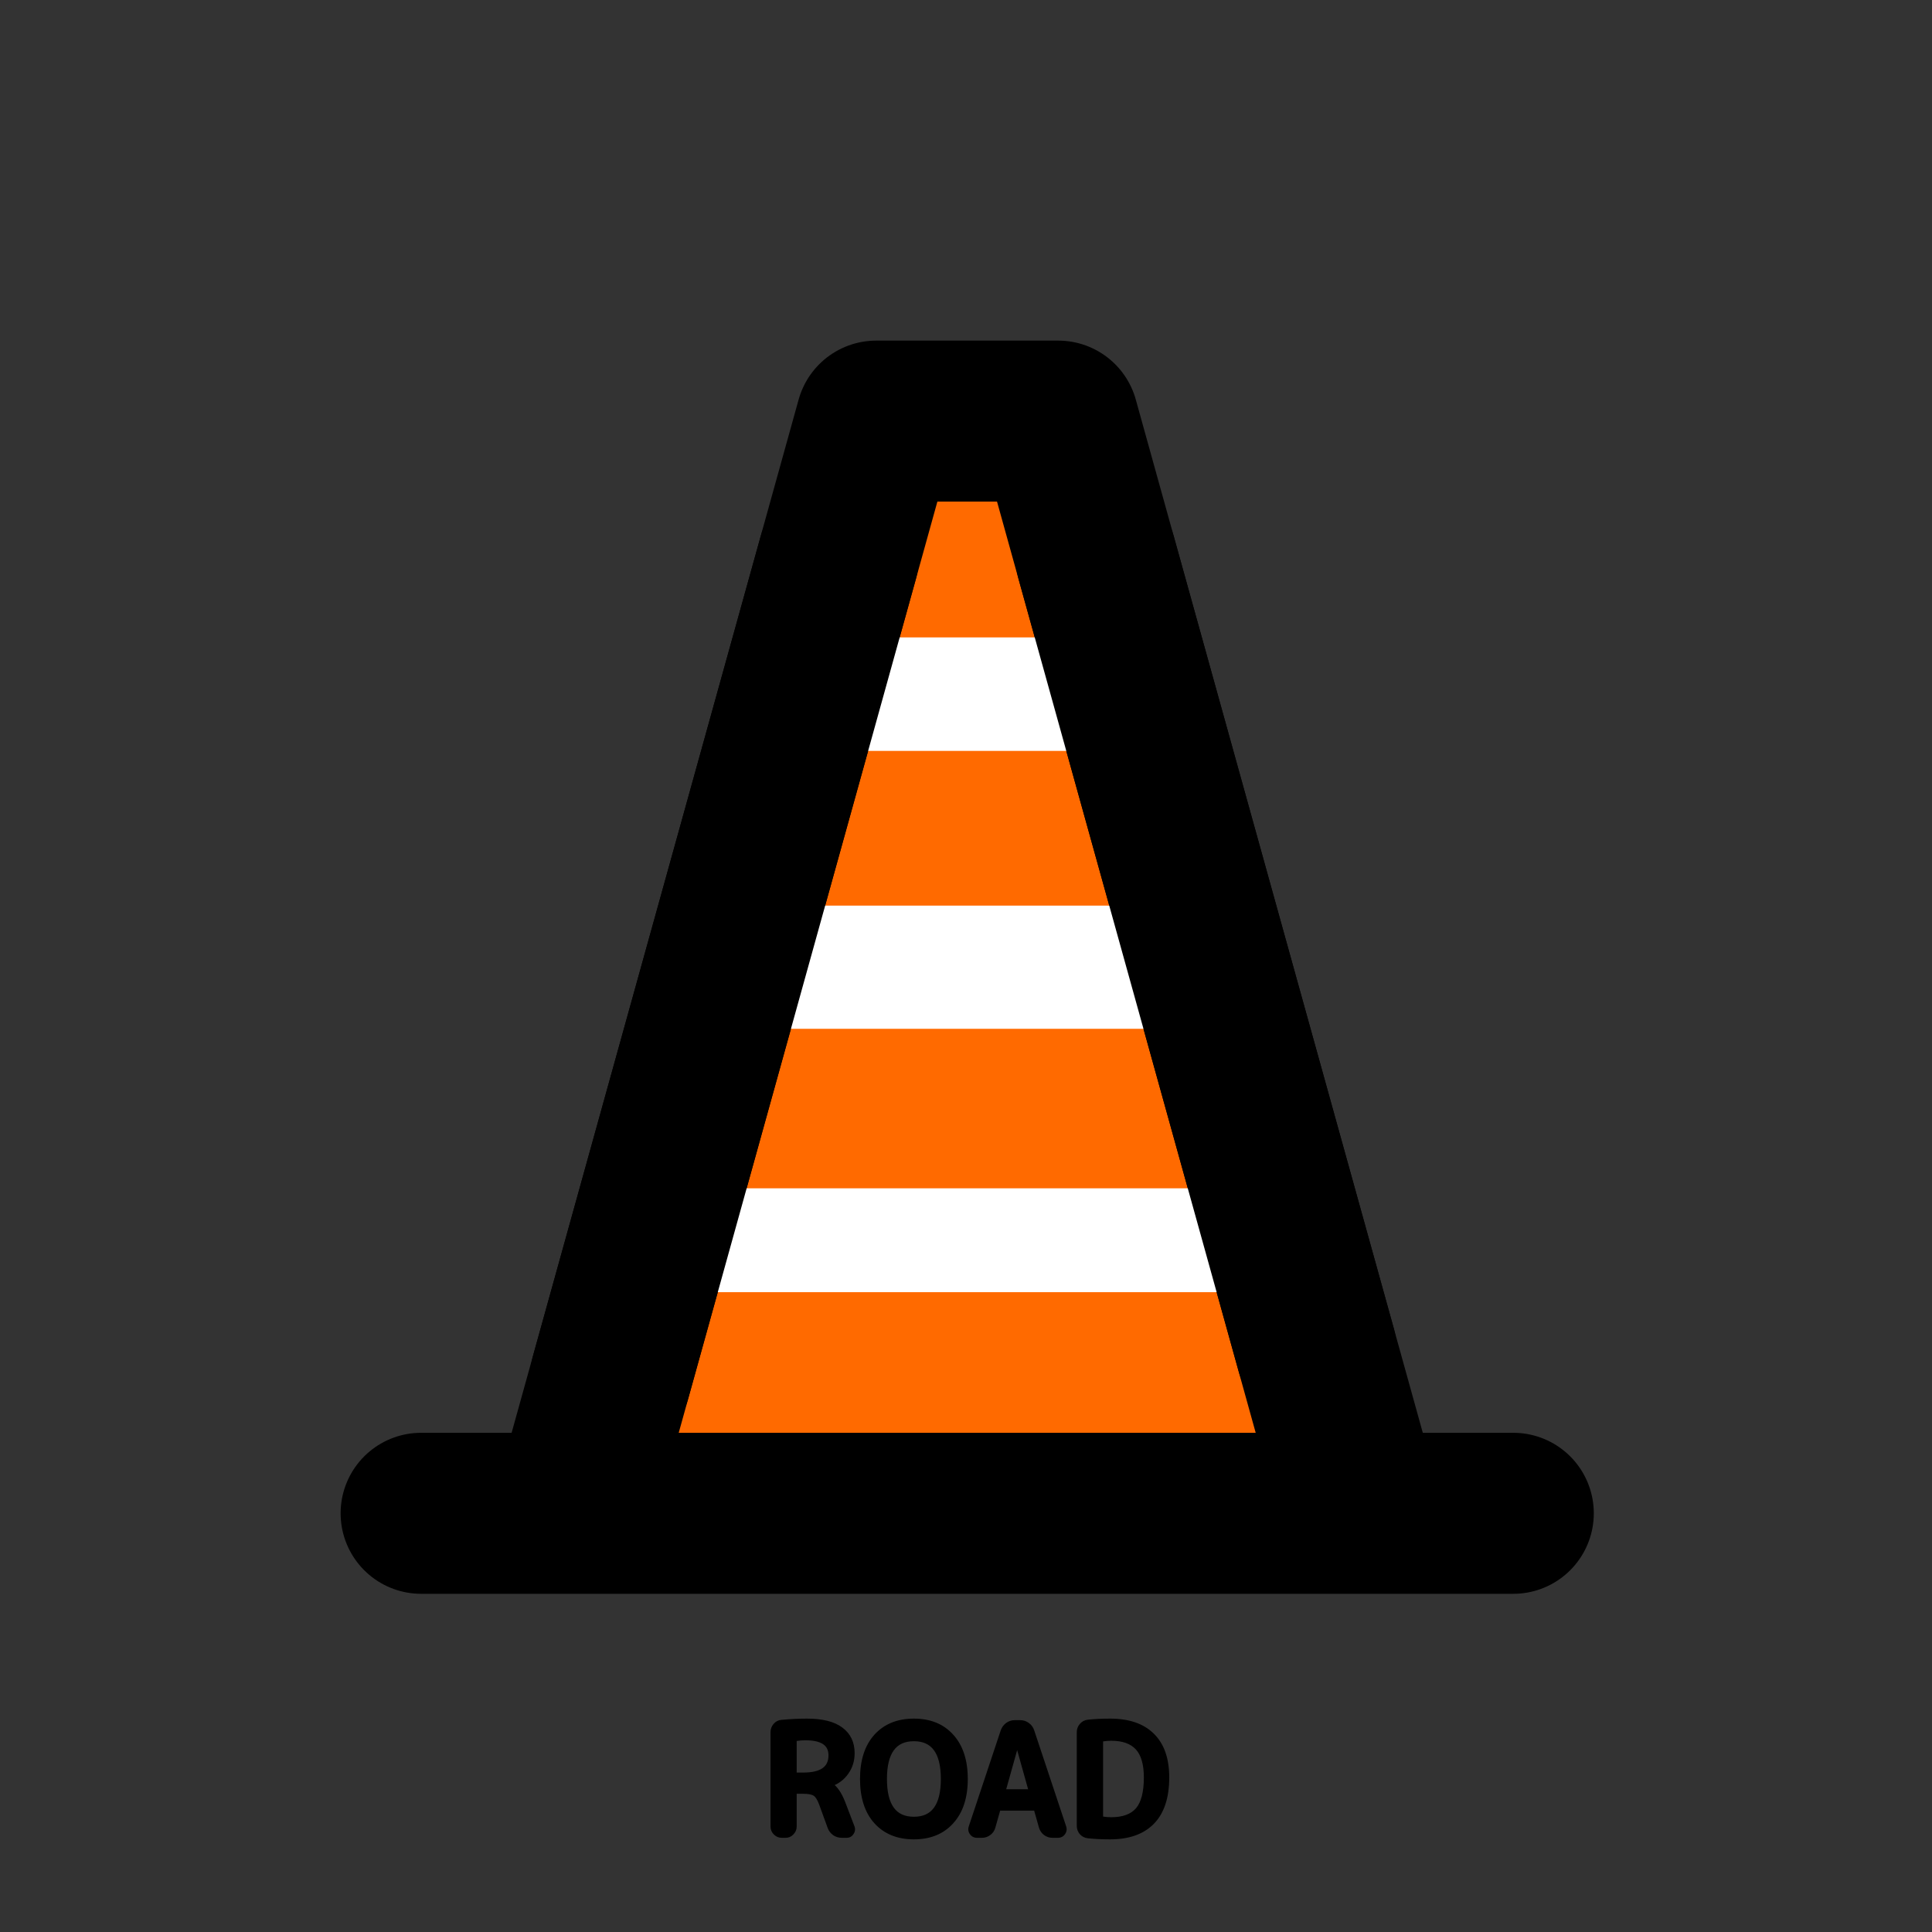 <svg width="800" height="800" viewBox="0 0 800 800" fill="none" xmlns="http://www.w3.org/2000/svg">
<rect x="0" y="0" width="800" height="800" fill="#333333" stroke="none"/>
<path d="M328.888 720.576V734.464C328.888 734.805 329.08 734.976 329.464 734.976H332.664C340.259 734.976 344.056 732.267 344.056 726.848C344.056 722.027 340.536 719.616 333.496 719.616C332.216 719.616 330.872 719.723 329.464 719.936C329.08 720.021 328.888 720.235 328.888 720.576ZM323.704 760C322.723 760 321.869 759.637 321.144 758.912C320.419 758.187 320.056 757.333 320.056 756.352V717.248C320.056 716.224 320.397 715.307 321.08 714.496C321.763 713.685 322.616 713.237 323.64 713.152C327.267 712.811 330.765 712.64 334.136 712.64C340.408 712.64 345.101 713.813 348.216 716.16C351.331 718.464 352.888 721.728 352.888 725.952C352.888 728.981 352.056 731.648 350.392 733.952C348.771 736.256 346.573 737.877 343.8 738.816C343.757 738.816 343.736 738.837 343.736 738.88C343.736 738.965 343.757 739.008 343.8 739.008C345.848 740.288 347.597 742.805 349.048 746.56L352.888 756.608C353.187 757.419 353.08 758.187 352.568 758.912C352.099 759.637 351.437 760 350.584 760H348.6C347.491 760 346.488 759.701 345.592 759.104C344.696 758.464 344.056 757.632 343.672 756.608L340.088 746.752C339.32 744.704 338.445 743.36 337.464 742.72C336.483 742.08 334.797 741.76 332.408 741.76H329.464C329.08 741.76 328.888 741.952 328.888 742.336V756.352C328.888 757.333 328.525 758.187 327.8 758.912C327.117 759.637 326.285 760 325.304 760H323.704ZM390.586 736.64C390.586 725.547 386.532 720 378.426 720C370.319 720 366.266 725.547 366.266 736.64C366.266 747.733 370.319 753.28 378.426 753.28C386.532 753.28 390.586 747.733 390.586 736.64ZM393.978 754.304C390.18 758.528 384.996 760.64 378.426 760.64C371.855 760.64 366.65 758.528 362.81 754.304C359.012 750.08 357.114 744.192 357.114 736.64C357.114 729.088 359.012 723.2 362.81 718.976C366.65 714.752 371.855 712.64 378.426 712.64C384.996 712.64 390.18 714.752 393.978 718.976C397.818 723.2 399.738 729.088 399.738 736.64C399.738 744.192 397.818 750.08 393.978 754.304ZM421.12 721.216L415.488 741.312C415.445 741.44 415.467 741.568 415.552 741.696C415.637 741.824 415.744 741.888 415.872 741.888H426.496C426.624 741.888 426.731 741.824 426.816 741.696C426.901 741.568 426.923 741.44 426.88 741.312L421.248 721.216C421.248 721.173 421.227 721.152 421.184 721.152C421.141 721.152 421.12 721.173 421.12 721.216ZM404.544 760C403.648 760 402.944 759.637 402.432 758.912C401.92 758.187 401.813 757.397 402.112 756.544L415.36 716.736C415.744 715.712 416.363 714.88 417.216 714.24C418.112 713.6 419.093 713.28 420.16 713.28H422.464C423.573 713.28 424.555 713.6 425.408 714.24C426.304 714.88 426.923 715.712 427.264 716.736L440.512 756.544C440.811 757.397 440.704 758.187 440.192 758.912C439.68 759.637 438.976 760 438.08 760H435.776C434.752 760 433.792 759.68 432.896 759.04C432.043 758.357 431.467 757.504 431.168 756.48L429.12 749.248C429.077 748.907 428.843 748.736 428.416 748.736H413.952C413.568 748.736 413.333 748.907 413.248 749.248L411.2 756.48C410.944 757.504 410.368 758.357 409.472 759.04C408.619 759.68 407.659 760 406.592 760H404.544ZM455.765 720.704V752.576C455.765 752.875 455.935 753.067 456.277 753.152C457.642 753.365 458.922 753.472 460.117 753.472C465.109 753.472 468.778 752.128 471.125 749.44C473.471 746.709 474.645 742.229 474.645 736C474.645 730.411 473.45 726.315 471.061 723.712C468.671 721.109 465.023 719.808 460.117 719.808C458.922 719.808 457.642 719.915 456.277 720.128C455.935 720.213 455.765 720.405 455.765 720.704ZM450.517 760.192C449.45 760.064 448.575 759.616 447.893 758.848C447.21 758.037 446.869 757.099 446.869 756.032V717.248C446.869 716.181 447.21 715.264 447.893 714.496C448.575 713.685 449.45 713.216 450.517 713.088C453.247 712.789 456.298 712.64 459.669 712.64C467.263 712.64 473.066 714.624 477.076 718.592C481.13 722.56 483.157 728.363 483.157 736C483.157 744.192 481.13 750.357 477.076 754.496C473.066 758.592 467.263 760.64 459.669 760.64C456.298 760.64 453.247 760.491 450.517 760.192Z" fill="black"/>
<path d="M329.464 719.936L329.314 718.947L329.28 718.952L329.247 718.96L329.464 719.936ZM321.144 758.912L320.437 759.619L320.437 759.619L321.144 758.912ZM323.64 713.152L323.723 714.149L323.734 714.148L323.64 713.152ZM348.216 716.16L347.614 716.959L347.621 716.964L348.216 716.16ZM350.392 733.952L349.581 733.366L349.574 733.377L350.392 733.952ZM343.8 738.816V739.816H343.965L344.121 739.763L343.8 738.816ZM343.8 739.008L344.33 738.16L344.087 738.008H343.8V739.008ZM349.048 746.56L349.982 746.203L349.981 746.2L349.048 746.56ZM352.888 756.608L353.826 756.262L353.822 756.251L352.888 756.608ZM352.568 758.912L351.751 758.335L351.739 758.352L351.728 758.369L352.568 758.912ZM345.592 759.104L345.011 759.918L345.024 759.927L345.037 759.936L345.592 759.104ZM343.672 756.608L342.732 756.95L342.736 756.959L343.672 756.608ZM340.088 746.752L341.028 746.41L341.024 746.401L340.088 746.752ZM337.464 742.72L336.918 743.558L336.918 743.558L337.464 742.72ZM327.8 758.912L327.093 758.205L327.082 758.216L327.072 758.227L327.8 758.912ZM327.888 720.576V734.464H329.888V720.576H327.888ZM327.888 734.464C327.888 734.821 327.994 735.263 328.368 735.595C328.719 735.908 329.145 735.976 329.464 735.976V733.976C329.399 733.976 329.537 733.959 329.696 734.101C329.878 734.262 329.888 734.448 329.888 734.464H327.888ZM329.464 735.976H332.664V733.976H329.464V735.976ZM332.664 735.976C336.55 735.976 339.644 735.288 341.789 733.758C343.996 732.183 345.056 729.821 345.056 726.848H343.056C343.056 729.294 342.218 730.995 340.627 732.13C338.975 733.309 336.373 733.976 332.664 733.976V735.976ZM345.056 726.848C345.056 724.157 344.052 722.017 341.981 720.599C339.978 719.227 337.099 718.616 333.496 718.616V720.616C336.933 720.616 339.334 721.21 340.851 722.249C342.3 723.241 343.056 724.717 343.056 726.848H345.056ZM333.496 718.616C332.161 718.616 330.766 718.727 329.314 718.947L329.614 720.925C330.978 720.718 332.271 720.616 333.496 720.616V718.616ZM329.247 718.96C328.926 719.031 328.567 719.182 328.289 719.491C327.997 719.815 327.888 720.208 327.888 720.576H329.888C329.888 720.584 329.887 720.62 329.869 720.671C329.85 720.725 329.819 720.781 329.775 720.829C329.689 720.925 329.618 720.926 329.681 720.912L329.247 718.96ZM323.704 759C323.001 759 322.398 758.752 321.851 758.205L320.437 759.619C321.34 760.523 322.444 761 323.704 761V759ZM321.851 758.205C321.304 757.658 321.056 757.055 321.056 756.352H319.056C319.056 757.612 319.533 758.716 320.437 759.619L321.851 758.205ZM321.056 756.352V717.248H319.056V756.352H321.056ZM321.056 717.248C321.056 716.469 321.308 715.777 321.845 715.14L320.315 713.852C319.486 714.836 319.056 715.979 319.056 717.248H321.056ZM321.845 715.14C322.362 714.526 322.973 714.211 323.723 714.149L323.557 712.155C322.259 712.264 321.163 712.845 320.315 713.852L321.845 715.14ZM323.734 714.148C327.332 713.809 330.799 713.64 334.136 713.64V711.64C330.732 711.64 327.202 711.812 323.546 712.156L323.734 714.148ZM334.136 713.64C340.313 713.64 344.75 714.801 347.614 716.959L348.818 715.361C345.452 712.826 340.503 711.64 334.136 711.64V713.64ZM347.621 716.964C350.455 719.06 351.888 722.012 351.888 725.952H353.888C353.888 721.444 352.206 717.868 348.811 715.356L347.621 716.964ZM351.888 725.952C351.888 728.786 351.114 731.244 349.581 733.367L351.203 734.537C352.998 732.052 353.888 729.177 353.888 725.952H351.888ZM349.574 733.377C348.08 735.5 346.06 736.995 343.479 737.869L344.121 739.763C347.086 738.759 349.461 737.012 351.21 734.527L349.574 733.377ZM343.8 737.816C343.625 737.816 343.309 737.861 343.045 738.125C342.781 738.389 342.736 738.705 342.736 738.88H344.736C344.736 739.013 344.702 739.296 344.459 739.539C344.216 739.782 343.933 739.816 343.8 739.816V737.816ZM342.736 738.88C342.736 738.974 342.742 739.193 342.858 739.423C342.922 739.553 343.034 739.71 343.217 739.832C343.407 739.959 343.614 740.008 343.8 740.008V738.008C343.964 738.008 344.153 738.052 344.327 738.168C344.494 738.28 344.592 738.421 344.646 738.529C344.74 738.716 344.736 738.872 344.736 738.88H342.736ZM343.27 739.856C345.048 740.967 346.695 743.245 348.115 746.92L349.981 746.2C348.499 742.366 346.648 739.609 344.33 738.16L343.27 739.856ZM348.114 746.917L351.954 756.965L353.822 756.251L349.982 746.203L348.114 746.917ZM351.95 756.954C352.131 757.446 352.08 757.87 351.751 758.335L353.385 759.489C354.08 758.503 354.242 757.392 353.826 756.262L351.95 756.954ZM351.728 758.369C351.441 758.814 351.093 759 350.584 759V761C351.782 761 352.757 760.461 353.408 759.455L351.728 758.369ZM350.584 759H348.6V761H350.584V759ZM348.6 759C347.682 759 346.873 758.756 346.147 758.272L345.037 759.936C346.103 760.646 347.3 761 348.6 761V759ZM346.173 758.29C345.438 757.765 344.922 757.093 344.608 756.257L342.736 756.959C343.19 758.171 343.954 759.163 345.011 759.918L346.173 758.29ZM344.612 756.266L341.028 746.41L339.148 747.094L342.732 756.95L344.612 756.266ZM341.024 746.401C340.237 744.303 339.269 742.703 338.01 741.882L336.918 743.558C337.622 744.017 338.403 745.105 339.152 747.103L341.024 746.401ZM338.01 741.882C336.769 741.073 334.827 740.76 332.408 740.76V742.76C334.768 742.76 336.197 743.087 336.918 743.558L338.01 741.882ZM332.408 740.76H329.464V742.76H332.408V740.76ZM329.464 740.76C329.118 740.76 328.675 740.847 328.325 741.197C327.975 741.547 327.888 741.99 327.888 742.336H329.888C329.888 742.298 329.897 742.453 329.739 742.611C329.581 742.769 329.426 742.76 329.464 742.76V740.76ZM327.888 742.336V756.352H329.888V742.336H327.888ZM327.888 756.352C327.888 757.055 327.64 757.658 327.093 758.205L328.507 759.619C329.411 758.716 329.888 757.612 329.888 756.352H327.888ZM327.072 758.227C326.575 758.755 326.005 759 325.304 759V761C326.566 761 327.66 760.52 328.528 759.597L327.072 758.227ZM325.304 759H323.704V761H325.304V759ZM393.978 754.304L393.238 753.631L393.234 753.635L393.978 754.304ZM362.81 754.304L362.066 754.973L362.07 754.977L362.81 754.304ZM362.81 718.976L362.07 718.303L362.066 718.307L362.81 718.976ZM393.978 718.976L393.234 719.645L393.238 719.649L393.978 718.976ZM391.586 736.64C391.586 731.001 390.561 726.591 388.353 723.57C386.102 720.49 382.733 719 378.426 719V721C382.225 721 384.935 722.283 386.738 724.75C388.584 727.276 389.586 731.186 389.586 736.64H391.586ZM378.426 719C374.118 719 370.749 720.49 368.498 723.57C366.29 726.591 365.266 731.001 365.266 736.64H367.266C367.266 731.186 368.267 727.276 370.113 724.75C371.916 722.283 374.626 721 378.426 721V719ZM365.266 736.64C365.266 742.279 366.29 746.689 368.498 749.71C370.749 752.79 374.118 754.28 378.426 754.28V752.28C374.626 752.28 371.916 750.997 370.113 748.53C368.267 746.004 367.266 742.094 367.266 736.64H365.266ZM378.426 754.28C382.733 754.28 386.102 752.79 388.353 749.71C390.561 746.689 391.586 742.279 391.586 736.64H389.586C389.586 742.094 388.584 746.004 386.738 748.53C384.935 750.997 382.225 752.28 378.426 752.28V754.28ZM393.234 753.635C389.657 757.615 384.761 759.64 378.426 759.64V761.64C385.231 761.64 390.704 759.441 394.721 754.973L393.234 753.635ZM378.426 759.64C372.09 759.64 367.171 757.615 363.549 753.631L362.07 754.977C366.128 759.441 371.62 761.64 378.426 761.64V759.64ZM363.553 753.635C359.969 749.648 358.114 744.028 358.114 736.64H356.114C356.114 744.356 358.055 750.512 362.066 754.973L363.553 753.635ZM358.114 736.64C358.114 729.252 359.969 723.632 363.553 719.645L362.066 718.307C358.055 722.768 356.114 728.924 356.114 736.64H358.114ZM363.549 719.649C367.171 715.665 372.09 713.64 378.426 713.64V711.64C371.62 711.64 366.128 713.839 362.07 718.303L363.549 719.649ZM378.426 713.64C384.761 713.64 389.657 715.665 393.234 719.645L394.721 718.307C390.704 713.839 385.231 711.64 378.426 711.64V713.64ZM393.238 719.649C396.862 723.636 398.738 729.255 398.738 736.64H400.738C400.738 728.921 398.773 722.764 394.717 718.303L393.238 719.649ZM398.738 736.64C398.738 744.025 396.862 749.644 393.238 753.631L394.717 754.977C398.773 750.516 400.738 744.359 400.738 736.64H398.738ZM421.12 721.216L422.083 721.486L422.12 721.353V721.216H421.12ZM415.488 741.312L416.437 741.628L416.444 741.605L416.451 741.582L415.488 741.312ZM415.552 741.696L416.384 741.141L416.384 741.141L415.552 741.696ZM426.88 741.312L425.917 741.582L425.924 741.605L425.931 741.628L426.88 741.312ZM421.248 721.216H420.248V721.353L420.285 721.486L421.248 721.216ZM402.432 758.912L403.249 758.335L403.249 758.335L402.432 758.912ZM402.112 756.544L403.056 756.874L403.058 756.867L403.061 756.86L402.112 756.544ZM415.36 716.736L414.424 716.385L414.417 716.402L414.411 716.42L415.36 716.736ZM417.216 714.24L416.635 713.426L416.625 713.433L416.616 713.44L417.216 714.24ZM425.408 714.24L424.808 715.04L424.817 715.047L424.827 715.054L425.408 714.24ZM427.264 716.736L428.213 716.42L428.213 716.42L427.264 716.736ZM440.512 756.544L439.563 756.86L439.566 756.867L439.568 756.874L440.512 756.544ZM440.192 758.912L439.375 758.335L439.375 758.335L440.192 758.912ZM432.896 759.04L432.271 759.821L432.293 759.838L432.315 759.854L432.896 759.04ZM431.168 756.48L430.206 756.752L430.208 756.76L431.168 756.48ZM429.12 749.248L428.128 749.372L428.137 749.447L428.158 749.52L429.12 749.248ZM413.248 749.248L414.21 749.52L414.214 749.506L414.218 749.491L413.248 749.248ZM411.2 756.48L410.238 756.208L410.234 756.222L410.23 756.237L411.2 756.48ZM409.472 759.04L410.072 759.84L410.078 759.835L409.472 759.04ZM420.157 720.946L414.525 741.042L416.451 741.582L422.083 721.486L420.157 720.946ZM414.539 740.996C414.385 741.46 414.491 741.907 414.72 742.251L416.384 741.141C416.405 741.173 416.442 741.241 416.458 741.34C416.476 741.443 416.465 741.544 416.437 741.628L414.539 740.996ZM414.72 742.251C414.948 742.592 415.339 742.888 415.872 742.888V740.888C415.984 740.888 416.104 740.918 416.21 740.983C416.311 741.043 416.364 741.111 416.384 741.141L414.72 742.251ZM415.872 742.888H426.496V740.888H415.872V742.888ZM426.496 742.888C427.029 742.888 427.42 742.592 427.648 742.251L425.984 741.141C426.004 741.111 426.057 741.043 426.158 740.983C426.264 740.918 426.384 740.888 426.496 740.888V742.888ZM427.648 742.251C427.877 741.907 427.983 741.46 427.829 740.996L425.931 741.628C425.903 741.544 425.892 741.443 425.91 741.34C425.926 741.241 425.963 741.173 425.984 741.141L427.648 742.251ZM427.843 741.042L422.211 720.946L420.285 721.486L425.917 741.582L427.843 741.042ZM422.248 721.216C422.248 721.041 422.203 720.725 421.939 720.461C421.675 720.197 421.359 720.152 421.184 720.152V722.152C421.051 722.152 420.768 722.118 420.525 721.875C420.282 721.632 420.248 721.349 420.248 721.216H422.248ZM421.184 720.152C421.009 720.152 420.693 720.197 420.429 720.461C420.165 720.725 420.12 721.041 420.12 721.216H422.12C422.12 721.349 422.086 721.632 421.843 721.875C421.6 722.118 421.317 722.152 421.184 722.152V720.152ZM404.544 759C403.969 759 403.572 758.792 403.249 758.335L401.615 759.489C402.316 760.482 403.327 761 404.544 761V759ZM403.249 758.335C402.927 757.88 402.862 757.429 403.056 756.874L401.168 756.214C400.765 757.365 400.913 758.494 401.615 759.489L403.249 758.335ZM403.061 756.86L416.309 717.052L414.411 716.42L401.163 756.228L403.061 756.86ZM416.296 717.087C416.615 716.237 417.119 715.563 417.816 715.04L416.616 713.44C415.606 714.197 414.873 715.187 414.424 716.385L416.296 717.087ZM417.797 715.054C418.529 714.531 419.309 714.28 420.16 714.28V712.28C418.878 712.28 417.695 712.669 416.635 713.426L417.797 715.054ZM420.16 714.28H422.464V712.28H420.16V714.28ZM422.464 714.28C423.366 714.28 424.135 714.535 424.808 715.04L426.008 713.44C424.974 712.665 423.78 712.28 422.464 712.28V714.28ZM424.827 715.054C425.554 715.574 426.042 716.233 426.315 717.052L428.213 716.42C427.803 715.191 427.054 714.186 425.989 713.426L424.827 715.054ZM426.315 717.052L439.563 756.86L441.461 756.228L428.213 716.42L426.315 717.052ZM439.568 756.874C439.762 757.429 439.697 757.88 439.375 758.335L441.009 759.489C441.711 758.494 441.859 757.365 441.456 756.214L439.568 756.874ZM439.375 758.335C439.052 758.792 438.655 759 438.08 759V761C439.297 761 440.308 760.482 441.009 759.489L439.375 758.335ZM438.08 759H435.776V761H438.08V759ZM435.776 759C434.976 759 434.217 758.755 433.477 758.226L432.315 759.854C433.367 760.605 434.528 761 435.776 761V759ZM433.521 758.259C432.824 757.702 432.368 757.021 432.128 756.2L430.208 756.76C430.566 757.987 431.262 759.013 432.271 759.821L433.521 758.259ZM432.13 756.208L430.082 748.976L428.158 749.52L430.206 756.752L432.13 756.208ZM430.112 749.124C430.064 748.734 429.882 748.333 429.5 748.055C429.149 747.8 428.746 747.736 428.416 747.736V749.736C428.513 749.736 428.441 749.758 428.324 749.673C428.261 749.627 428.209 749.567 428.173 749.5C428.138 749.437 428.13 749.388 428.128 749.372L430.112 749.124ZM428.416 747.736H413.952V749.736H428.416V747.736ZM413.952 747.736C413.616 747.736 413.236 747.811 412.9 748.055C412.555 748.306 412.365 748.657 412.278 749.005L414.218 749.491C414.218 749.491 414.217 749.497 414.212 749.508C414.207 749.519 414.2 749.535 414.188 749.554C414.163 749.594 414.125 749.637 414.076 749.673C413.975 749.746 413.904 749.736 413.952 749.736V747.736ZM412.286 748.976L410.238 756.208L412.162 756.752L414.21 749.52L412.286 748.976ZM410.23 756.237C410.033 757.026 409.594 757.69 408.866 758.245L410.078 759.835C411.142 759.025 411.855 757.982 412.17 756.723L410.23 756.237ZM408.872 758.24C408.192 758.75 407.442 759 406.592 759V761C407.875 761 409.046 760.61 410.072 759.84L408.872 758.24ZM406.592 759H404.544V761H406.592V759ZM456.277 753.152L456.034 754.122L456.078 754.133L456.122 754.14L456.277 753.152ZM471.125 749.44L471.878 750.098L471.883 750.092L471.125 749.44ZM456.277 720.128L456.122 719.14L456.078 719.147L456.034 719.158L456.277 720.128ZM450.517 760.192L450.397 761.185L450.408 761.186L450.517 760.192ZM447.893 758.848L447.128 759.492L447.136 759.502L447.145 759.512L447.893 758.848ZM447.893 714.496L448.64 715.16L448.649 715.15L448.657 715.14L447.893 714.496ZM450.517 713.088L450.408 712.094L450.397 712.095L450.517 713.088ZM477.076 718.592L476.373 719.303L476.377 719.307L477.076 718.592ZM477.076 754.496L476.362 753.796L476.362 753.796L477.076 754.496ZM454.765 720.704V752.576H456.765V720.704H454.765ZM454.765 752.576C454.765 752.928 454.871 753.3 455.145 753.608C455.405 753.901 455.738 754.048 456.034 754.122L456.519 752.182C456.473 752.17 456.55 752.179 456.64 752.28C456.685 752.331 456.72 752.39 456.741 752.451C456.761 752.51 456.765 752.555 456.765 752.576H454.765ZM456.122 754.14C457.531 754.36 458.863 754.472 460.117 754.472V752.472C458.981 752.472 457.753 752.371 456.431 752.164L456.122 754.14ZM460.117 754.472C465.278 754.472 469.275 753.079 471.878 750.098L470.371 748.782C468.281 751.177 464.939 752.472 460.117 752.472V754.472ZM471.883 750.092C474.465 747.088 475.645 742.31 475.645 736H473.645C473.645 742.149 472.478 746.331 470.366 748.788L471.883 750.092ZM475.645 736C475.645 730.299 474.431 725.905 471.797 723.036L470.324 724.388C472.469 726.725 473.645 730.522 473.645 736H475.645ZM471.797 723.036C469.154 720.156 465.191 718.808 460.117 718.808V720.808C464.855 720.808 468.188 722.062 470.324 724.388L471.797 723.036ZM460.117 718.808C458.863 718.808 457.531 718.92 456.122 719.14L456.431 721.116C457.753 720.909 458.981 720.808 460.117 720.808V718.808ZM456.034 719.158C455.738 719.232 455.405 719.379 455.145 719.672C454.871 719.98 454.765 720.352 454.765 720.704H456.765C456.765 720.725 456.761 720.77 456.741 720.829C456.72 720.89 456.685 720.949 456.64 721C456.55 721.101 456.473 721.11 456.519 721.098L456.034 719.158ZM450.636 759.199C449.799 759.099 449.152 758.76 448.64 758.184L447.145 759.512C447.998 760.472 449.1 761.029 450.397 761.185L450.636 759.199ZM448.657 758.204C448.128 757.575 447.869 756.865 447.869 756.032H445.869C445.869 757.333 446.292 758.5 447.128 759.492L448.657 758.204ZM447.869 756.032V717.248H445.869V756.032H447.869ZM447.869 717.248C447.869 716.416 448.127 715.738 448.64 715.16L447.145 713.832C446.293 714.79 445.869 715.947 445.869 717.248H447.869ZM448.657 715.14C449.174 714.526 449.817 714.179 450.636 714.081L450.397 712.095C449.083 712.253 447.976 712.844 447.128 713.852L448.657 715.14ZM450.625 714.082C453.313 713.788 456.326 713.64 459.669 713.64V711.64C456.269 711.64 453.182 711.791 450.408 712.094L450.625 714.082ZM459.669 713.64C467.094 713.64 472.607 715.577 476.373 719.303L477.78 717.881C473.524 713.671 467.433 711.64 459.669 711.64V713.64ZM476.377 719.307C480.179 723.028 482.157 728.535 482.157 736H484.157C484.157 728.19 482.081 722.092 477.776 717.877L476.377 719.307ZM482.157 736C482.157 744.04 480.168 749.91 476.362 753.796L477.791 755.196C482.092 750.804 484.157 744.344 484.157 736H482.157ZM476.362 753.796C472.595 757.644 467.085 759.64 459.669 759.64V761.64C467.441 761.64 473.537 759.54 477.791 755.196L476.362 753.796ZM459.669 759.64C456.326 759.64 453.313 759.492 450.625 759.198L450.408 761.186C453.182 761.489 456.269 761.64 459.669 761.64V759.64Z" fill="black"/>
<path d="M438.187 174.375H362.812L347.109 230.906L331.406 287.438L300 400.5L268.594 513.562L252.891 570.094L237.188 626.625H563.812L544.969 558.787L501 400.5L469.594 287.438L453.891 230.906L438.187 174.375Z" fill="#FF6A00"/>
<path d="M563.812 626.625H237.188M563.812 626.625H174.375H237.188M563.812 626.625H626.625M563.812 626.625L544.969 558.787L501 400.5L469.594 287.438L453.891 230.906L438.188 174.375H362.812L347.109 230.906L331.406 287.438L300 400.5L268.594 513.562L252.891 570.094L237.188 626.625" stroke="black" stroke-width="66.667" stroke-linecap="round" stroke-linejoin="round"/>
<path d="M268.594 513.562H532.406" stroke="white" stroke-width="43" stroke-linecap="round" stroke-linejoin="round"/>
<path d="M501 400.5H300" stroke="white" stroke-width="51" stroke-linecap="round" stroke-linejoin="round"/>
<path d="M469.594 287.438H331.406" stroke="white" stroke-width="47" stroke-linecap="round" stroke-linejoin="round"/>
<path d="M453.891 230.906L544.969 558.788" stroke="black" stroke-width="66.667" stroke-linecap="round" stroke-linejoin="round"/>
<path d="M252.891 570.094L347.109 230.906" stroke="black" stroke-width="66.667" stroke-linecap="round" stroke-linejoin="round"/>
</svg>
